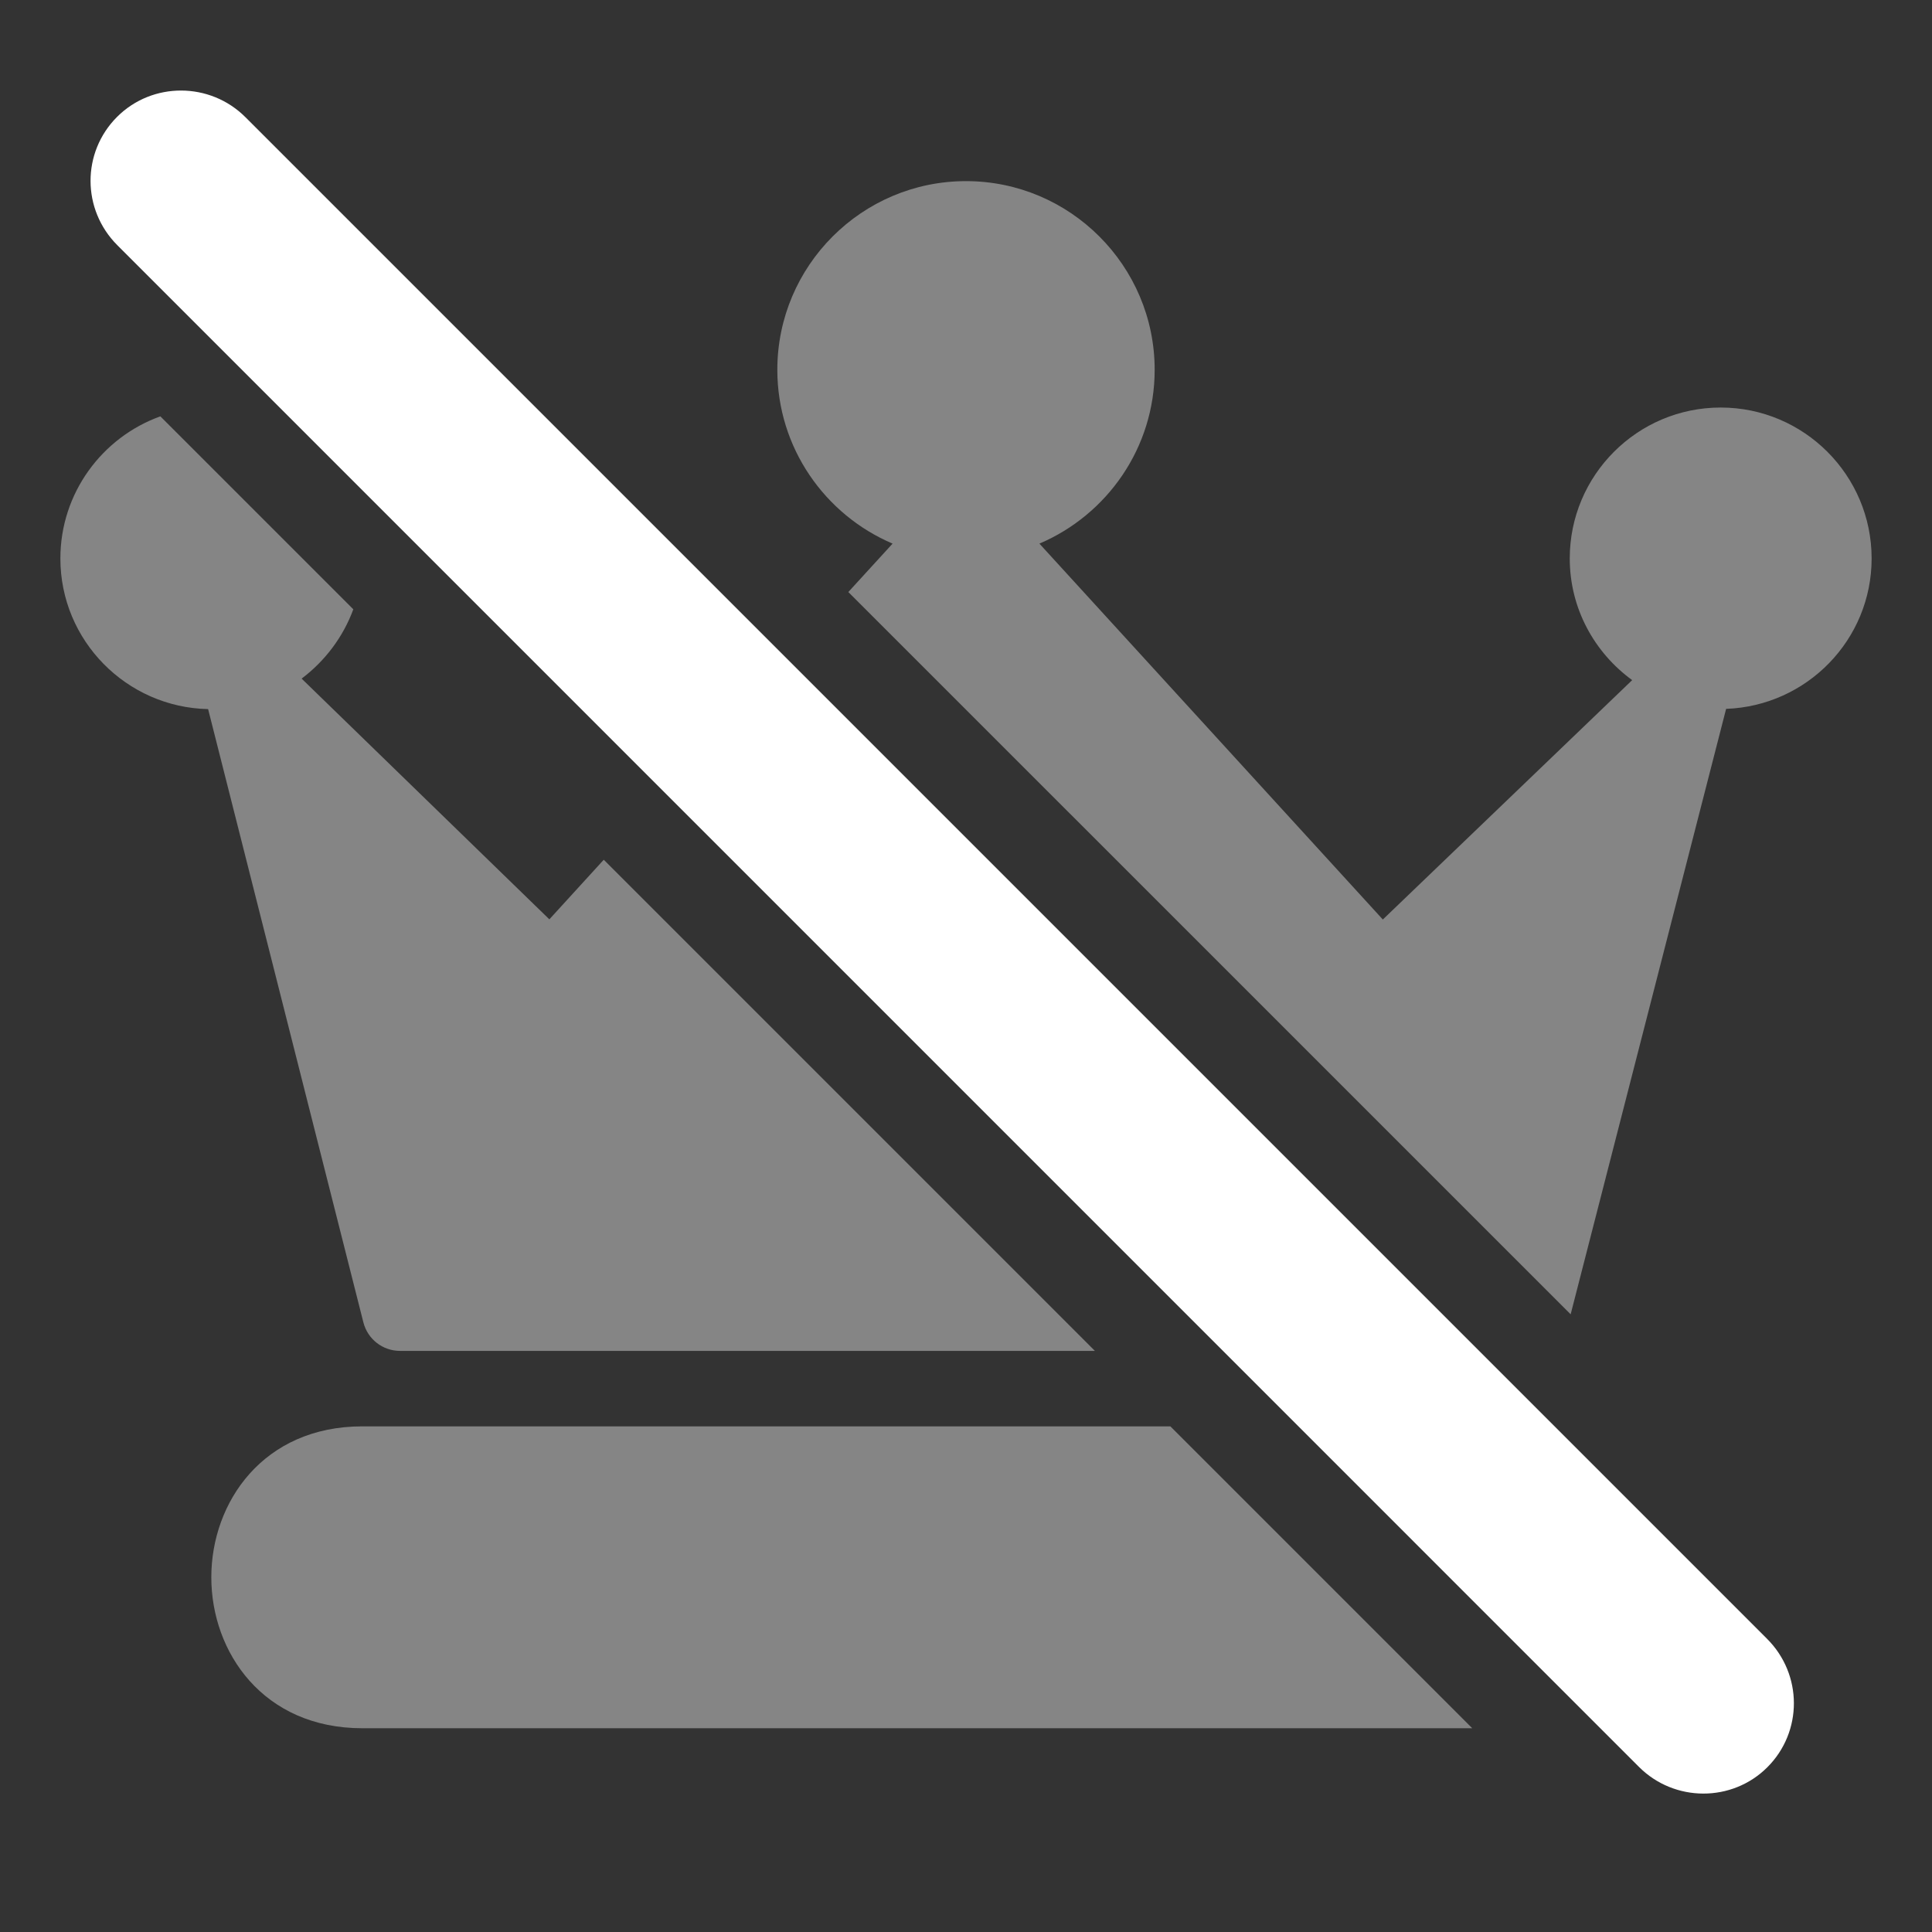<?xml version="1.0" encoding="UTF-8"?>
<svg width="32px" height="32px" viewBox="0 0 32 32" version="1.1" xmlns="http://www.w3.org/2000/svg" xmlns:xlink="http://www.w3.org/1999/xlink">
    <rect x="0" y="0" width="32" height="32" fill="#333333" stroke="none"/>
    <!-- Generator: Sketch 55.2 (78181) - https://sketchapp.com -->
    <title>crown-inactive</title>
    <desc>Created with Sketch.</desc>
    <g id="crown-inactive" stroke="none" stroke-width="1" fill="none" fill-rule="evenodd">
        <g transform="translate(1, 1)" fill="#FFFFFF" id="Combined-Shape">
            <path d="M25.015,20.769 L13.051,8.806 L13.784,8.004 C12.664,7.527 11.875,6.418 11.875,5.125 C11.875,3.402 13.277,2 15,2 C16.723,2 18.125,3.402 18.125,5.125 C18.125,6.418 17.336,7.527 16.216,8.004 L21.904,14.23 L26.034,10.265 C25.41,9.81 25,9.08 25,8.25 C25,6.871 26.121,5.75 27.5,5.75 C28.879,5.75 30,6.871 30,8.25 C30,9.598 28.926,10.693 27.59,10.741 L25.015,20.769 Z M17.135,21.375 L5.625,21.375 C5.339,21.375 5.09,21.181 5.019,20.904 L2.447,10.745 C1.094,10.716 0,9.61 0,8.25 C0,7.167 0.692,6.243 1.656,5.896 L4.852,9.092 C4.683,9.552 4.382,9.949 3.996,10.24 L8.099,14.227 L9,13.24 L17.135,21.375 Z M23.385,27.625 L5,27.625 C3.359,27.625 2.5,26.367 2.5,25.125 C2.5,23.883 3.359,22.625 5,22.625 L18.385,22.625 L23.385,27.625 Z" fill-opacity="0.4"></path>
            <path d="M0.944,3.062 L26.147,28.266 C26.733,28.852 27.689,28.855 28.273,28.271 C28.861,27.683 28.858,26.734 28.269,26.145 L3.065,0.941 C2.479,0.355 1.523,0.352 0.939,0.936 C0.351,1.524 0.354,2.473 0.944,3.062 Z"></path>
        </g>
    </g>
</svg>